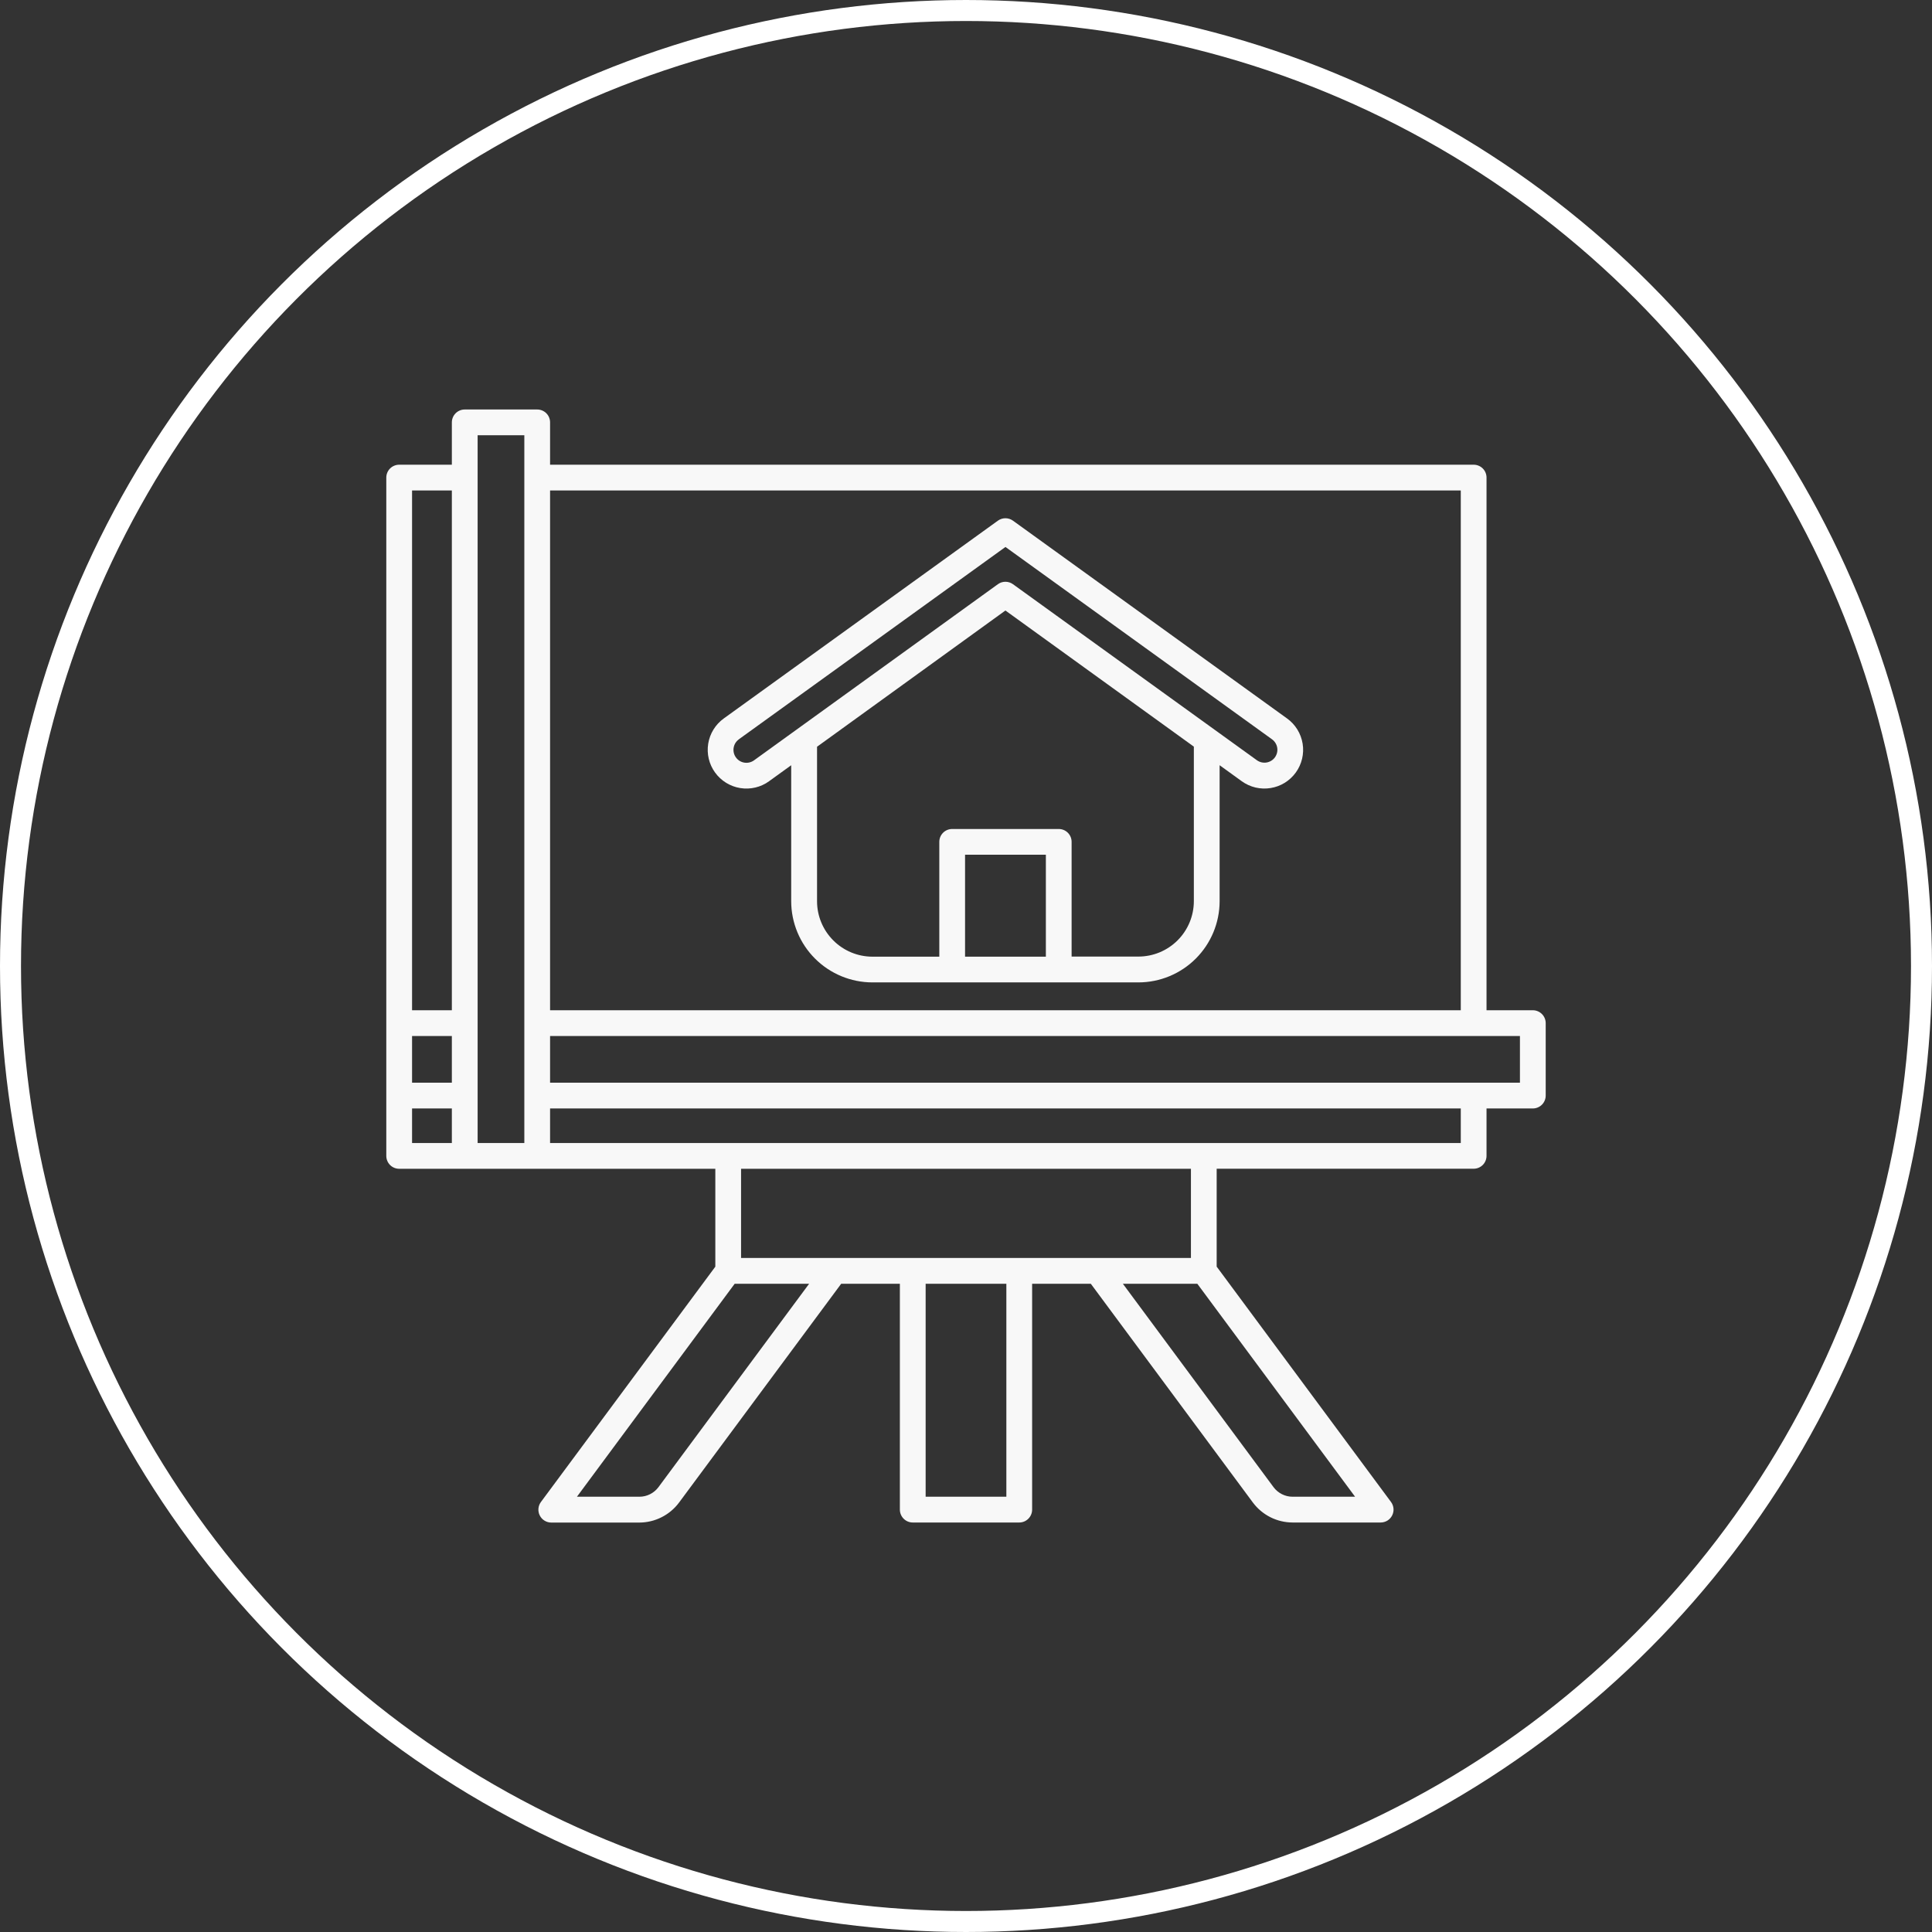 <svg width="92" height="92" viewBox="0 0 92 92" fill="none" xmlns="http://www.w3.org/2000/svg">
<rect x="0" y="0" width="92" height="92" fill="#333333" stroke="none"/>
<circle cx="46" cy="46" r="45.5" stroke="white"/>
<path d="M72.992 48.107H70.787V22.742C70.787 22.579 70.723 22.424 70.608 22.308C70.493 22.194 70.337 22.129 70.174 22.129H26.194V20.113C26.194 19.95 26.13 19.794 26.015 19.679C25.9 19.564 25.744 19.5 25.581 19.5H22.13C21.968 19.5 21.812 19.564 21.697 19.679C21.582 19.794 21.517 19.95 21.517 20.113V22.129H19.009C18.846 22.129 18.69 22.194 18.575 22.308C18.46 22.424 18.395 22.579 18.395 22.742V55.043C18.395 55.206 18.46 55.361 18.575 55.477C18.69 55.592 18.846 55.656 19.009 55.656H34.063V60.318L25.76 71.521C25.692 71.612 25.65 71.721 25.64 71.834C25.63 71.948 25.651 72.062 25.702 72.163C25.753 72.265 25.831 72.351 25.928 72.411C26.025 72.471 26.137 72.503 26.251 72.503H30.445C30.813 72.502 31.175 72.415 31.504 72.249C31.832 72.084 32.118 71.844 32.337 71.549L40.057 61.131H42.851V71.887C42.851 72.049 42.916 72.205 43.031 72.32C43.146 72.436 43.302 72.5 43.465 72.5H48.536C48.698 72.5 48.854 72.436 48.969 72.32C49.084 72.205 49.149 72.049 49.149 71.887V61.131H51.943L59.659 71.546C59.879 71.841 60.164 72.081 60.493 72.247C60.821 72.413 61.184 72.499 61.552 72.5H65.746C65.86 72.5 65.971 72.468 66.068 72.409C66.165 72.349 66.243 72.263 66.294 72.161C66.345 72.059 66.367 71.945 66.357 71.832C66.346 71.718 66.305 71.61 66.236 71.519L57.937 60.315V55.654H70.174C70.337 55.654 70.493 55.589 70.608 55.474C70.723 55.359 70.787 55.203 70.787 55.04V52.784H72.992C73.154 52.784 73.31 52.719 73.425 52.604C73.54 52.489 73.605 52.333 73.605 52.171V48.721C73.605 48.558 73.54 48.402 73.425 48.287C73.31 48.172 73.154 48.107 72.992 48.107ZM69.561 23.355V48.107H26.194V23.355H69.561ZM19.622 49.334H21.517V51.557H19.622V49.334ZM21.517 23.355V48.107H19.622V23.355H21.517ZM19.622 52.784H21.517V54.429H19.622V52.784ZM22.744 20.726H24.968V54.429H22.744V20.726ZM31.355 70.817C31.25 70.958 31.113 71.073 30.956 71.152C30.799 71.231 30.625 71.273 30.448 71.273H27.473L34.985 61.131H38.53L31.355 70.817ZM47.922 71.273H44.078V61.131H47.922V71.273ZM61.552 71.273C61.375 71.273 61.202 71.231 61.044 71.152C60.887 71.073 60.75 70.958 60.645 70.817L53.47 61.131H57.015L64.528 71.273H61.552ZM56.711 59.904H35.289V55.656H56.711V59.904ZM69.561 54.429H26.194V52.784H69.561V54.429ZM72.378 51.557H26.194V49.334H72.378V51.557ZM36.621 37.202L37.676 36.44V42.917C37.678 43.941 38.085 44.923 38.81 45.647C39.534 46.371 40.516 46.779 41.54 46.781H54.21C55.235 46.78 56.218 46.372 56.942 45.648C57.667 44.924 58.075 43.941 58.077 42.917V36.439L59.132 37.202C59.328 37.343 59.551 37.445 59.786 37.501C60.022 37.556 60.266 37.565 60.505 37.526C60.744 37.488 60.973 37.403 61.179 37.276C61.385 37.148 61.563 36.982 61.705 36.786C61.847 36.59 61.948 36.367 62.004 36.132C62.06 35.896 62.069 35.652 62.03 35.413C61.991 35.174 61.906 34.945 61.779 34.739C61.652 34.533 61.486 34.354 61.289 34.213L48.236 24.794C48.132 24.719 48.006 24.678 47.877 24.678C47.749 24.678 47.623 24.719 47.519 24.794L34.465 34.213C34.069 34.499 33.802 34.931 33.724 35.413C33.647 35.896 33.763 36.39 34.05 36.786C34.336 37.182 34.767 37.449 35.25 37.527C35.733 37.605 36.227 37.488 36.623 37.202H36.621ZM45.955 45.556V40.702H49.803V45.556H45.955ZM56.85 35.554V42.914C56.849 43.613 56.571 44.283 56.077 44.777C55.582 45.272 54.912 45.55 54.213 45.551H51.029V40.089C51.029 39.926 50.965 39.77 50.85 39.655C50.735 39.54 50.579 39.476 50.416 39.476H45.342C45.179 39.476 45.023 39.54 44.908 39.655C44.793 39.77 44.729 39.926 44.729 40.089V45.556H41.544C40.845 45.555 40.175 45.277 39.681 44.782C39.187 44.288 38.908 43.618 38.907 42.919V35.559L47.877 29.072L56.85 35.554ZM35.183 35.205L47.879 26.046L60.572 35.205C60.637 35.252 60.693 35.312 60.736 35.381C60.778 35.449 60.807 35.526 60.82 35.605C60.833 35.685 60.83 35.767 60.811 35.846C60.792 35.924 60.758 35.998 60.711 36.064C60.615 36.196 60.471 36.284 60.31 36.31C60.149 36.336 59.985 36.297 59.852 36.202L48.236 27.819C48.132 27.743 48.006 27.703 47.877 27.703C47.749 27.703 47.623 27.743 47.519 27.819L35.905 36.207C35.772 36.303 35.607 36.342 35.445 36.316C35.284 36.29 35.139 36.201 35.044 36.068C34.948 35.936 34.909 35.771 34.935 35.609C34.961 35.448 35.05 35.303 35.183 35.208V35.205Z" fill="#F8F8F8"/>
</svg>
